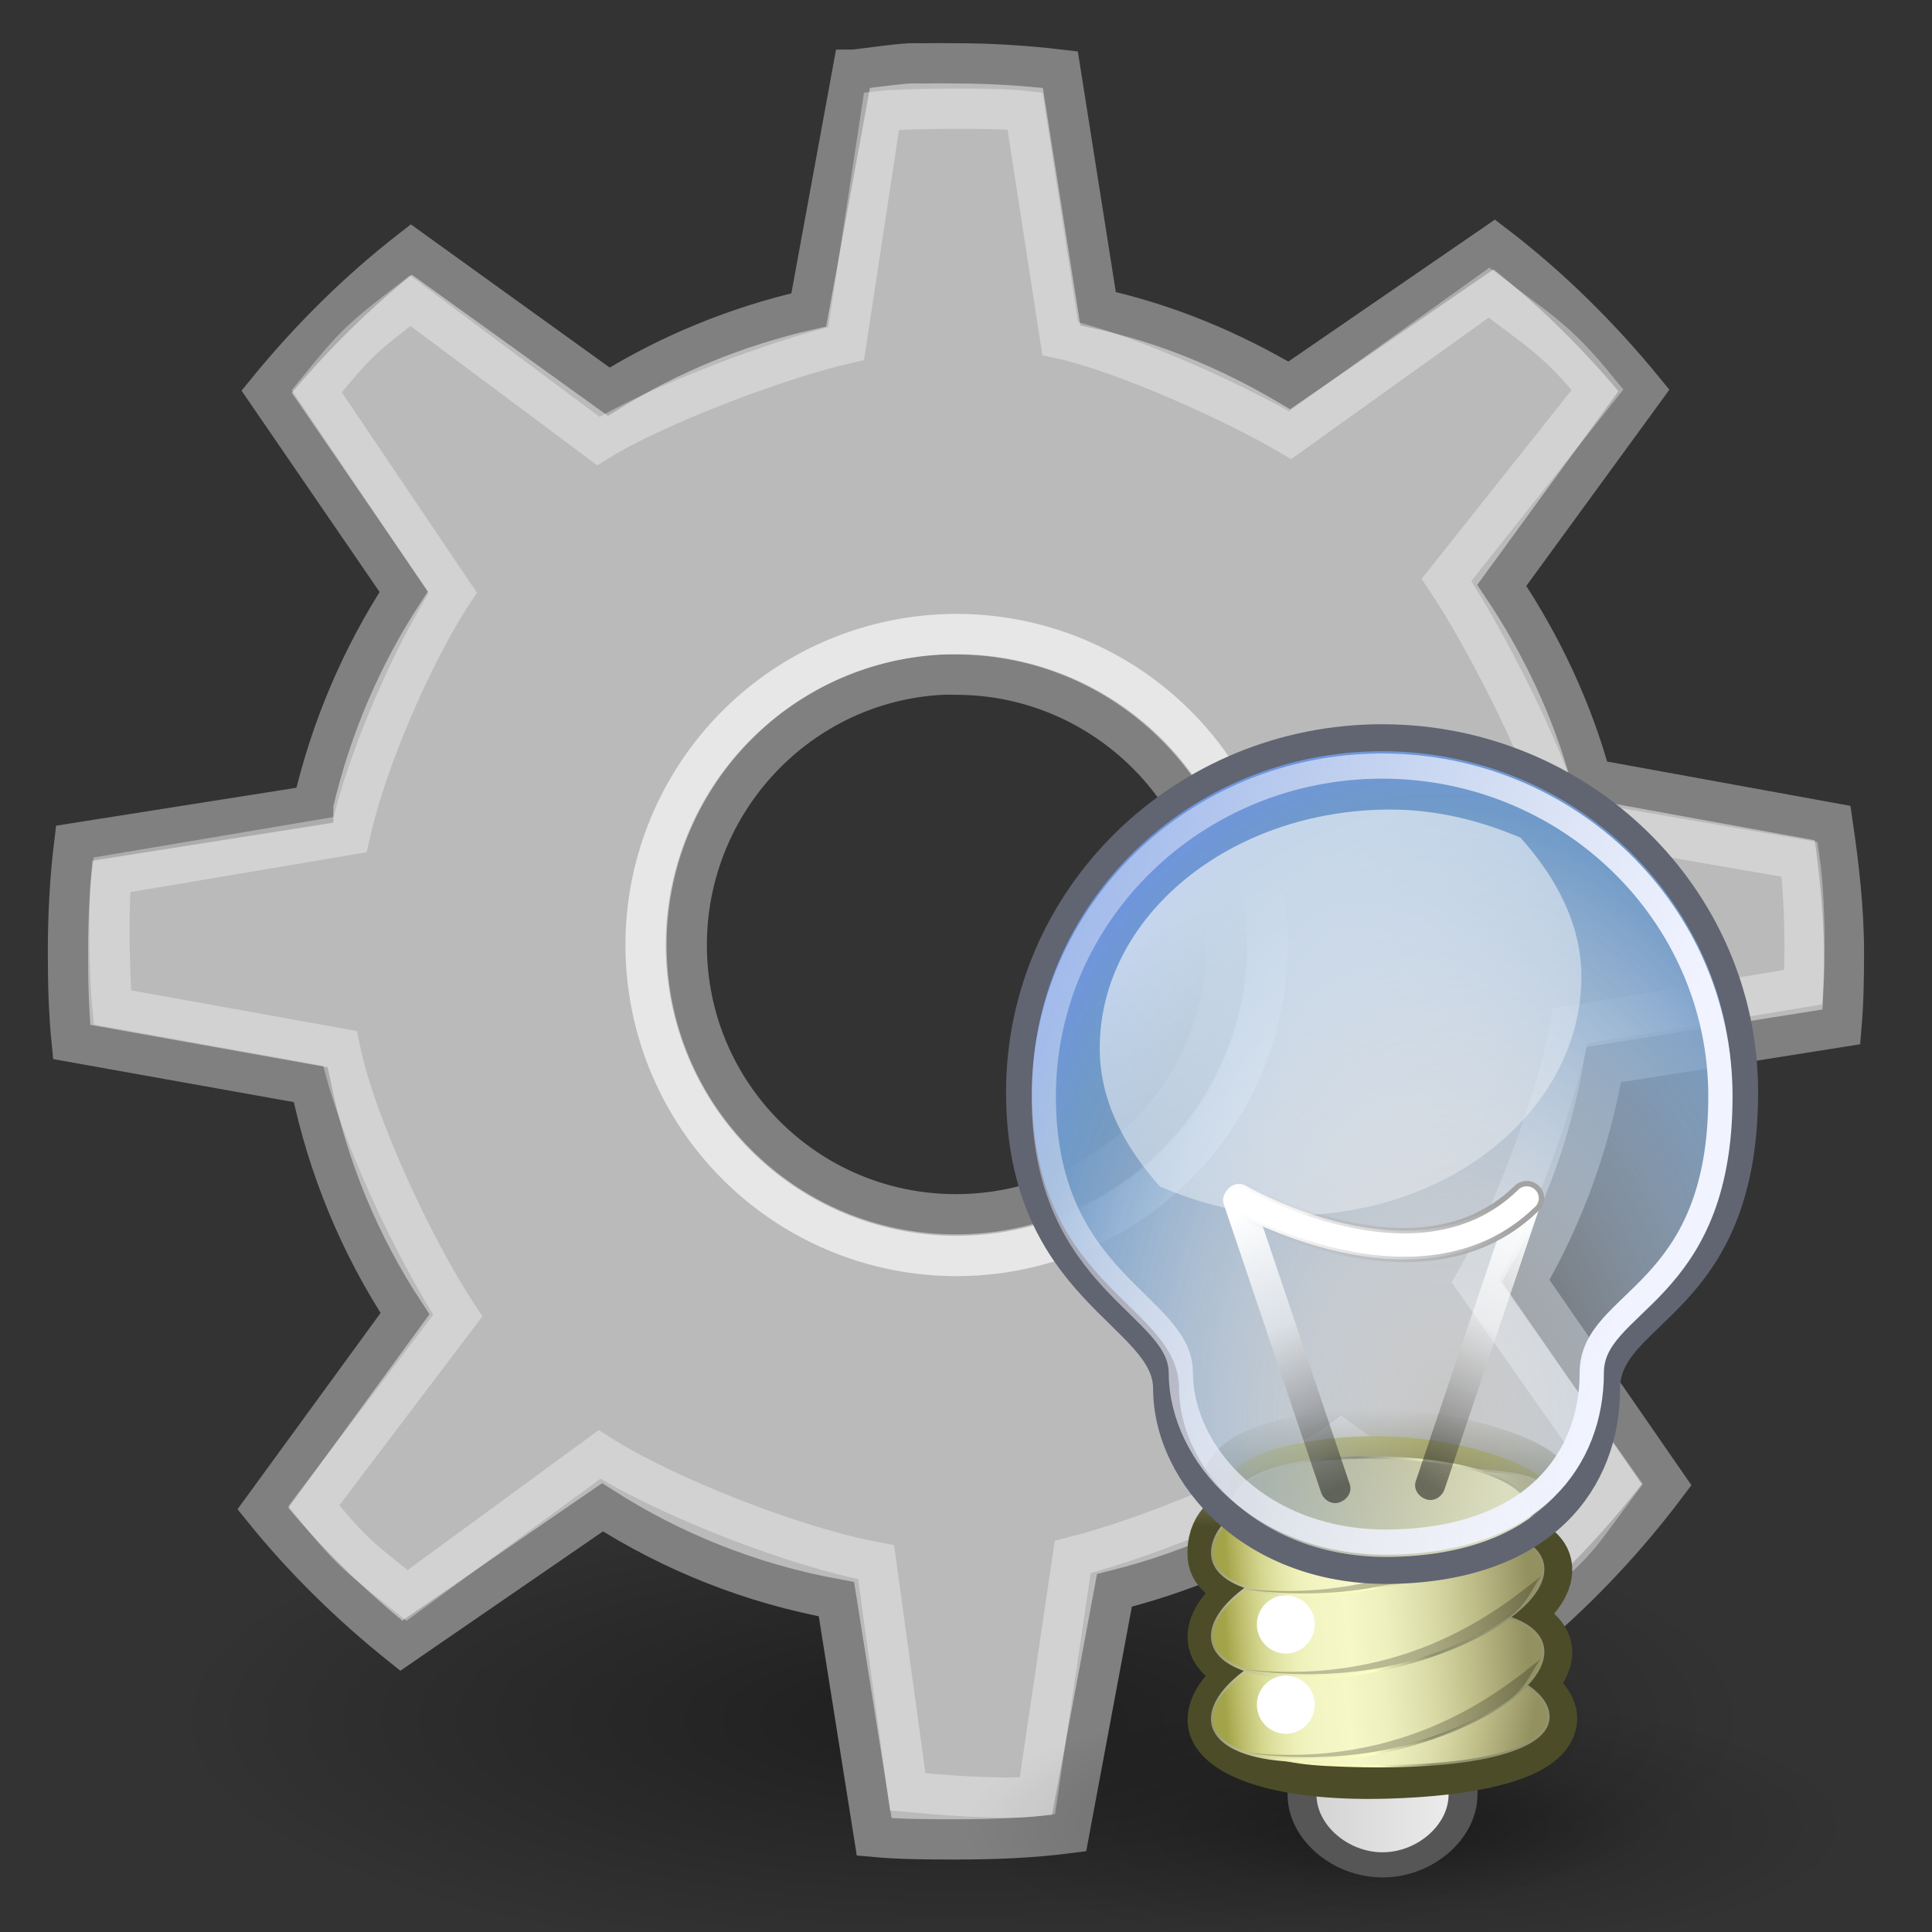 <?xml version="1.0" encoding="UTF-8" standalone="no"?>
<!-- Created with Inkscape (http://www.inkscape.org/) -->
<svg
   xmlns:dc="http://purl.org/dc/elements/1.1/"
   xmlns:cc="http://web.resource.org/cc/"
   xmlns:rdf="http://www.w3.org/1999/02/22-rdf-syntax-ns#"
   xmlns:svg="http://www.w3.org/2000/svg"
   xmlns="http://www.w3.org/2000/svg"
   xmlns:xlink="http://www.w3.org/1999/xlink"
   xmlns:sodipodi="http://sodipodi.sourceforge.net/DTD/sodipodi-0.dtd"
   xmlns:inkscape="http://www.inkscape.org/namespaces/inkscape"
   width="48px"
   height="48px"
   id="svg249"
   sodipodi:version="0.32"
   inkscape:version="0.45.1"
   sodipodi:docbase="C:\Documents and Settings\David\My Documents\Work\VSE\WorldBuilder\WorldBuilder\Interface\Images\Icons"
   sodipodi:docname="LightChunk.svg"
   inkscape:export-filename="/home/jimmac/gfx/novell/pdes/trunk/docs/BIGmime-text.png"
   inkscape:export-xdpi="240.00000"
   inkscape:export-ydpi="240.00000"
   inkscape:output_extension="org.inkscape.output.svg.inkscape">
  <rect width="100%" height="100%" fill="#333333" stroke="none"/>
  <defs
     id="defs3">
    <linearGradient
       id="linearGradient17845">
      <stop
         style="stop-color:#800000;stop-opacity:1"
         offset="0"
         id="stop17847" />
      <stop
         style="stop-color:#430000;stop-opacity:1"
         offset="1"
         id="stop17849" />
    </linearGradient>
    <radialGradient
       inkscape:collect="always"
       xlink:href="#linearGradient5060"
       id="radialGradient6719"
       gradientUnits="userSpaceOnUse"
       gradientTransform="matrix(-2.774,0,0,1.97,112.762,-872.885)"
       cx="605.714"
       cy="486.648"
       fx="605.714"
       fy="486.648"
       r="117.143" />
    <linearGradient
       inkscape:collect="always"
       id="linearGradient5060">
      <stop
         style="stop-color:black;stop-opacity:1;"
         offset="0"
         id="stop5062" />
      <stop
         style="stop-color:black;stop-opacity:0;"
         offset="1"
         id="stop5064" />
    </linearGradient>
    <radialGradient
       inkscape:collect="always"
       xlink:href="#linearGradient5060"
       id="radialGradient6717"
       gradientUnits="userSpaceOnUse"
       gradientTransform="matrix(2.774,0,0,1.97,-1891.633,-872.885)"
       cx="605.714"
       cy="486.648"
       fx="605.714"
       fy="486.648"
       r="117.143" />
    <linearGradient
       inkscape:collect="always"
       xlink:href="#linearGradient5048"
       id="linearGradient6715"
       gradientUnits="userSpaceOnUse"
       gradientTransform="matrix(2.774,0,0,1.97,-1892.179,-872.885)"
       x1="302.857"
       y1="366.648"
       x2="302.857"
       y2="609.505" />
    <linearGradient
       style="stroke-dasharray:none;stroke-miterlimit:4;stroke-width:1.217"
       y2="36.033"
       x2="31.081"
       y1="3.732"
       x1="12.487"
       gradientUnits="userSpaceOnUse"
       id="aigrd1">
      <stop
         id="stop16177"
         style="stop-color:#D2D2D2;stroke-dasharray:none;stroke-miterlimit:4;stroke-width:1.217"
         offset="0" />
      <stop
         id="stop16179"
         style="stop-color:#EDEDED;stroke-dasharray:none;stroke-miterlimit:4;stroke-width:1.217"
         offset="1" />
    </linearGradient>
    <linearGradient
       id="linearGradient7648"
       gradientUnits="userSpaceOnUse"
       x1="21.933"
       y1="24.627"
       x2="21.933"
       y2="7.109"
       style="stroke-dasharray:none;stroke-miterlimit:4;stroke-width:1.217">
      <stop
         offset="0"
         style="stop-color:#8595bc;stop-opacity:1;"
         id="stop7650" />
      <stop
         offset="1"
         style="stop-color:#041a3b;stop-opacity:1;"
         id="stop7652" />
    </linearGradient>
    <linearGradient
       id="linearGradient8171">
      <stop
         style="stop-color:#bbbdba;stop-opacity:1;"
         offset="0"
         id="stop8173" />
      <stop
         style="stop-color:#70746e;stop-opacity:1;"
         offset="1"
         id="stop8175" />
    </linearGradient>
    <linearGradient
       id="linearGradient2224">
      <stop
         style="stop-color:#7c7c7c;stop-opacity:1;"
         offset="0"
         id="stop2226" />
      <stop
         style="stop-color:#b8b8b8;stop-opacity:1;"
         offset="1"
         id="stop2228" />
    </linearGradient>
    <linearGradient
       inkscape:collect="always"
       id="linearGradient8155">
      <stop
         style="stop-color:#ffffff;stop-opacity:1;"
         offset="0"
         id="stop8157" />
      <stop
         style="stop-color:#ffffff;stop-opacity:0;"
         offset="1"
         id="stop8159" />
    </linearGradient>
    <linearGradient
       inkscape:collect="always"
       id="linearGradient7474">
      <stop
         style="stop-color:blue;stop-opacity:1;"
         offset="0"
         id="stop7476" />
      <stop
         style="stop-color:#d40000;stop-opacity:1"
         offset="1"
         id="stop7478" />
    </linearGradient>
    <linearGradient
       id="linearGradient5048">
      <stop
         style="stop-color:black;stop-opacity:0;"
         offset="0"
         id="stop5050" />
      <stop
         id="stop5056"
         offset="0.5"
         style="stop-color:black;stop-opacity:1;" />
      <stop
         style="stop-color:black;stop-opacity:0;"
         offset="1"
         id="stop5052" />
    </linearGradient>
    <linearGradient
       inkscape:collect="always"
       id="linearGradient4542">
      <stop
         style="stop-color:#000000;stop-opacity:1;"
         offset="0"
         id="stop4544" />
      <stop
         style="stop-color:#000000;stop-opacity:0;"
         offset="1"
         id="stop4546" />
    </linearGradient>
    <radialGradient
       inkscape:collect="always"
       xlink:href="#linearGradient4542"
       id="radialGradient4548"
       cx="24.307"
       cy="42.078"
       fx="24.307"
       fy="42.078"
       r="15.822"
       gradientTransform="matrix(1,0,0,0.285,-6.310056e-16,30.089)"
       gradientUnits="userSpaceOnUse" />
    <linearGradient
       id="linearGradient15662">
      <stop
         style="stop-color:#ffffff;stop-opacity:1;"
         offset="0"
         id="stop15664" />
      <stop
         style="stop-color:#f8f8f8;stop-opacity:1;"
         offset="1"
         id="stop15666" />
    </linearGradient>
    <radialGradient
       gradientUnits="userSpaceOnUse"
       fy="64.568"
       fx="20.892"
       r="5.257"
       cy="64.568"
       cx="20.892"
       id="aigrd3">
      <stop
         id="stop15573"
         style="stop-color:#F0F0F0"
         offset="0" />
      <stop
         id="stop15575"
         style="stop-color:#9a9a9a;stop-opacity:1;"
         offset="1" />
    </radialGradient>
    <radialGradient
       gradientUnits="userSpaceOnUse"
       fy="114.568"
       fx="20.892"
       r="5.256"
       cy="114.568"
       cx="20.892"
       id="aigrd2">
      <stop
         id="stop15566"
         style="stop-color:#F0F0F0"
         offset="0" />
      <stop
         id="stop15568"
         style="stop-color:#9a9a9a;stop-opacity:1;"
         offset="1" />
    </radialGradient>
    <linearGradient
       id="linearGradient269">
      <stop
         style="stop-color:#a3a3a3;stop-opacity:1;"
         offset="0"
         id="stop270" />
      <stop
         style="stop-color:#4c4c4c;stop-opacity:1;"
         offset="1"
         id="stop271" />
    </linearGradient>
    <linearGradient
       id="linearGradient259">
      <stop
         style="stop-color:#fafafa;stop-opacity:1;"
         offset="0"
         id="stop260" />
      <stop
         style="stop-color:#bbbbbb;stop-opacity:1;"
         offset="1"
         id="stop261" />
    </linearGradient>
    <linearGradient
       id="linearGradient12512">
      <stop
         style="stop-color:#ffffff;stop-opacity:1;"
         offset="0"
         id="stop12513" />
      <stop
         style="stop-color:#fff520;stop-opacity:0.891;"
         offset="0.5"
         id="stop12517" />
      <stop
         style="stop-color:#fff300;stop-opacity:0;"
         offset="1"
         id="stop12514" />
    </linearGradient>
    <linearGradient
       inkscape:collect="always"
       xlink:href="#linearGradient7474"
       id="linearGradient7480"
       x1="18.375"
       y1="35.25"
       x2="17.875"
       y2="6.375"
       gradientUnits="userSpaceOnUse" />
    <linearGradient
       inkscape:collect="always"
       xlink:href="#aigrd3"
       id="linearGradient9738"
       gradientUnits="userSpaceOnUse"
       gradientTransform="matrix(0.966,0,0,1.346,-2.127,-6.861)"
       x1="21.933"
       y1="24.627"
       x2="21.933"
       y2="7.109" />
    <linearGradient
       inkscape:collect="always"
       xlink:href="#linearGradient7648"
       id="linearGradient9741"
       gradientUnits="userSpaceOnUse"
       gradientTransform="matrix(0.966,0,0,-0.971,-2.127,44.535)"
       x1="21.933"
       y1="24.627"
       x2="21.933"
       y2="7.109" />
    <linearGradient
       inkscape:collect="always"
       xlink:href="#linearGradient7474"
       id="linearGradient9752"
       gradientUnits="userSpaceOnUse"
       x1="18.375"
       y1="35.25"
       x2="13.625"
       y2="22.375" />
    <linearGradient
       y2="7.109"
       x2="21.933"
       y1="24.627"
       x1="21.933"
       gradientTransform="matrix(0.966,0,0,-0.971,-2.127,44.535)"
       gradientUnits="userSpaceOnUse"
       id="linearGradient20441"
       xlink:href="#linearGradient7648"
       inkscape:collect="always" />
    <linearGradient
       y2="7.109"
       x2="21.933"
       y1="24.627"
       x1="21.933"
       gradientTransform="matrix(0.966,0,0,1.346,-2.127,-6.861)"
       gradientUnits="userSpaceOnUse"
       id="linearGradient20439"
       xlink:href="#aigrd3"
       inkscape:collect="always" />
    <linearGradient
       gradientUnits="userSpaceOnUse"
       y2="6.375"
       x2="17.875"
       y1="35.25"
       x1="18.375"
       id="linearGradient20437"
       xlink:href="#linearGradient7474"
       inkscape:collect="always" />
    <radialGradient
       r="14.375"
       fy="125"
       fx="55"
       cy="125"
       cx="55"
       gradientUnits="userSpaceOnUse"
       id="radialGradient20435"
       xlink:href="#linearGradient12512"
       inkscape:collect="always" />
    <linearGradient
       id="linearGradient20427">
      <stop
         id="stop20429"
         offset="0"
         style="stop-color:#ffffff;stop-opacity:1;" />
      <stop
         id="stop20431"
         offset="0.5"
         style="stop-color:#fff520;stop-opacity:0.891;" />
      <stop
         id="stop20433"
         offset="1"
         style="stop-color:#fff300;stop-opacity:0;" />
    </linearGradient>
    <linearGradient
       id="linearGradient20421">
      <stop
         id="stop20423"
         offset="0"
         style="stop-color:#fafafa;stop-opacity:1;" />
      <stop
         id="stop20425"
         offset="1"
         style="stop-color:#bbbbbb;stop-opacity:1;" />
    </linearGradient>
    <linearGradient
       id="linearGradient20415">
      <stop
         id="stop20417"
         offset="0"
         style="stop-color:#a3a3a3;stop-opacity:1;" />
      <stop
         id="stop20419"
         offset="1"
         style="stop-color:#4c4c4c;stop-opacity:1;" />
    </linearGradient>
    <radialGradient
       id="radialGradient20409"
       cx="20.892"
       cy="114.568"
       r="5.256"
       fx="20.892"
       fy="114.568"
       gradientUnits="userSpaceOnUse">
      <stop
         offset="0"
         style="stop-color:#F0F0F0"
         id="stop20411" />
      <stop
         offset="1"
         style="stop-color:#9a9a9a;stop-opacity:1;"
         id="stop20413" />
    </radialGradient>
    <radialGradient
       id="radialGradient20403"
       cx="20.892"
       cy="64.568"
       r="5.257"
       fx="20.892"
       fy="64.568"
       gradientUnits="userSpaceOnUse">
      <stop
         offset="0"
         style="stop-color:#F0F0F0"
         id="stop20405" />
      <stop
         offset="1"
         style="stop-color:#9a9a9a;stop-opacity:1;"
         id="stop20407" />
    </radialGradient>
    <linearGradient
       id="linearGradient20397">
      <stop
         id="stop20399"
         offset="0"
         style="stop-color:#ffffff;stop-opacity:1;" />
      <stop
         id="stop20401"
         offset="1"
         style="stop-color:#f8f8f8;stop-opacity:1;" />
    </linearGradient>
    <radialGradient
       gradientUnits="userSpaceOnUse"
       gradientTransform="matrix(1,0,0,0.285,-6.310056e-16,30.089)"
       r="15.822"
       fy="42.078"
       fx="24.307"
       cy="42.078"
       cx="24.307"
       id="radialGradient20395"
       xlink:href="#linearGradient4542"
       inkscape:collect="always" />
    <linearGradient
       id="linearGradient20381">
      <stop
         id="stop20383"
         offset="0"
         style="stop-color:black;stop-opacity:0;" />
      <stop
         style="stop-color:black;stop-opacity:1;"
         offset="0.5"
         id="stop20385" />
      <stop
         id="stop20387"
         offset="1"
         style="stop-color:black;stop-opacity:0;" />
    </linearGradient>
    <radialGradient
       gradientUnits="userSpaceOnUse"
       gradientTransform="matrix(1.711,0,0,1.125,-75.758,-40.415)"
       r="19.969"
       fy="10.405"
       fx="12.7"
       cy="10.405"
       cx="12.7"
       id="radialGradient20373"
       xlink:href="#linearGradient8155"
       inkscape:collect="always" />
    <linearGradient
       id="linearGradient20361">
      <stop
         id="stop20363"
         offset="0"
         style="stop-color:#7c7c7c;stop-opacity:1;" />
      <stop
         id="stop20365"
         offset="1"
         style="stop-color:#b8b8b8;stop-opacity:1;" />
    </linearGradient>
    <linearGradient
       id="linearGradient20355">
      <stop
         id="stop20357"
         offset="0"
         style="stop-color:#bbbdba;stop-opacity:1;" />
      <stop
         id="stop20359"
         offset="1"
         style="stop-color:#70746e;stop-opacity:1;" />
    </linearGradient>
    <linearGradient
       style="stroke-dasharray:none;stroke-miterlimit:4;stroke-width:1.217"
       y2="7.109"
       x2="21.933"
       y1="24.627"
       x1="21.933"
       gradientUnits="userSpaceOnUse"
       id="linearGradient20349">
      <stop
         id="stop20351"
         style="stop-color:#8595bc;stop-opacity:1;"
         offset="0" />
      <stop
         id="stop20353"
         style="stop-color:#041a3b;stop-opacity:1;"
         offset="1" />
    </linearGradient>
    <linearGradient
       id="linearGradient20343"
       gradientUnits="userSpaceOnUse"
       x1="12.487"
       y1="3.732"
       x2="31.081"
       y2="36.033"
       style="stroke-dasharray:none;stroke-miterlimit:4;stroke-width:1.217">
      <stop
         offset="0"
         style="stop-color:#D2D2D2;stroke-dasharray:none;stroke-miterlimit:4;stroke-width:1.217"
         id="stop20345" />
      <stop
         offset="1"
         style="stop-color:#EDEDED;stroke-dasharray:none;stroke-miterlimit:4;stroke-width:1.217"
         id="stop20347" />
    </linearGradient>
    <linearGradient
       id="linearGradient3301">
      <stop
         style="stop-color:#ffffff;stop-opacity:1;"
         offset="0"
         id="stop3303" />
      <stop
         style="stop-color:#cbcbcb;stop-opacity:1;"
         offset="1"
         id="stop3305" />
    </linearGradient>
    <linearGradient
       id="linearGradient2230">
      <stop
         id="stop2232"
         offset="0"
         style="stop-color:#eeeeee;stop-opacity:1;" />
      <stop
         id="stop2234"
         offset="1"
         style="stop-color:#a2a2a2;stop-opacity:1;" />
    </linearGradient>
    <linearGradient
       id="linearGradient2268">
      <stop
         style="stop-color:#555753;stop-opacity:1;"
         offset="0"
         id="stop2270" />
      <stop
         style="stop-opacity:1;stop-color:#141514"
         offset="1"
         id="stop2272" />
    </linearGradient>
    <linearGradient
       id="linearGradient2591">
      <stop
         id="stop2593"
         offset="0"
         style="stop-color:#7a7a7a;stop-opacity:1;" />
      <stop
         id="stop2595"
         offset="1"
         style="stop-color:#000000;stop-opacity:1;" />
    </linearGradient>
    <linearGradient
       id="linearGradient2631">
      <stop
         style="stop-color:#010101;stop-opacity:1;"
         offset="0"
         id="stop2633" />
      <stop
         style="stop-color:#959595;stop-opacity:1;"
         offset="1"
         id="stop2635" />
    </linearGradient>
    <linearGradient
       id="linearGradient2290">
      <stop
         style="stop-color:#555753;stop-opacity:1;"
         offset="0"
         id="stop2292" />
      <stop
         style="stop-color:#313330;stop-opacity:1;"
         offset="1"
         id="stop2294" />
    </linearGradient>
    <linearGradient
       id="linearGradient2673">
      <stop
         style="stop-color:#8b8b8b;stop-opacity:1;"
         offset="0"
         id="stop2675" />
      <stop
         id="stop2681"
         offset="0.5"
         style="stop-color:#d3d9da;stop-opacity:1;" />
      <stop
         style="stop-color:#828282;stop-opacity:1;"
         offset="1"
         id="stop2677" />
    </linearGradient>
    <linearGradient
       id="linearGradient2615">
      <stop
         style="stop-color:#363d40;stop-opacity:1;"
         offset="0"
         id="stop2617" />
      <stop
         id="stop2623"
         offset="0.5"
         style="stop-color:#818f95;stop-opacity:1;" />
      <stop
         style="stop-color:#31383b;stop-opacity:1;"
         offset="1"
         id="stop2619" />
    </linearGradient>
    <linearGradient
       id="linearGradient2304">
      <stop
         style="stop-color:#353633;stop-opacity:1;"
         offset="0"
         id="stop2306" />
      <stop
         style="stop-color:#676964;stop-opacity:1;"
         offset="1"
         id="stop2308" />
    </linearGradient>
    <linearGradient
       y2="609.505"
       x2="302.857"
       y1="366.648"
       x1="302.857"
       gradientTransform="matrix(2.774,0,0,1.97,-1892.179,-872.885)"
       gradientUnits="userSpaceOnUse"
       id="linearGradient20289"
       xlink:href="#linearGradient5048"
       inkscape:collect="always" />
    <radialGradient
       r="117.143"
       fy="486.648"
       fx="605.714"
       cy="486.648"
       cx="605.714"
       gradientTransform="matrix(2.774,0,0,1.97,-1891.633,-872.885)"
       gradientUnits="userSpaceOnUse"
       id="radialGradient20287"
       xlink:href="#linearGradient5060"
       inkscape:collect="always" />
    <radialGradient
       r="117.143"
       fy="486.648"
       fx="605.714"
       cy="486.648"
       cx="605.714"
       gradientTransform="matrix(-2.774,0,0,1.97,112.762,-872.885)"
       gradientUnits="userSpaceOnUse"
       id="radialGradient20279"
       xlink:href="#linearGradient5060"
       inkscape:collect="always" />
    <radialGradient
       inkscape:collect="always"
       xlink:href="#linearGradient8155"
       id="radialGradient20623"
       gradientUnits="userSpaceOnUse"
       gradientTransform="matrix(1.711,0,0,1.125,-148.957,-26.036)"
       cx="12.7"
       cy="10.405"
       fx="12.7"
       fy="10.405"
       r="19.969" />
    <linearGradient
       gradientTransform="matrix(1.242,0,0,1.242,-5.028,-7.209)"
       y2="39.685"
       x2="34.534"
       y1="12.285"
       x1="14.463"
       gradientUnits="userSpaceOnUse"
       id="linearGradient3281"
       xlink:href="#linearGradient3264"
       inkscape:collect="always" />
    <radialGradient
       gradientUnits="userSpaceOnUse"
       gradientTransform="matrix(1,0,0,0.315,0,26.813)"
       r="19.622"
       fy="39.161"
       fx="25.456"
       cy="39.161"
       cx="25.456"
       id="radialGradient3262"
       xlink:href="#linearGradient3256"
       inkscape:collect="always" />
    <linearGradient
       id="linearGradient3256"
       inkscape:collect="always">
      <stop
         id="stop3258"
         offset="0"
         style="stop-color:#000000;stop-opacity:1;" />
      <stop
         id="stop3260"
         offset="1"
         style="stop-color:#000000;stop-opacity:0;" />
    </linearGradient>
    <linearGradient
       id="linearGradient3264">
      <stop
         id="stop3266"
         offset="0"
         style="stop-color:#c9c9c9;stop-opacity:1;" />
      <stop
         style="stop-color:#f8f8f8;stop-opacity:1;"
         offset="0.25"
         id="stop3276" />
      <stop
         style="stop-color:#e2e2e2;stop-opacity:1;"
         offset="0.5"
         id="stop3272" />
      <stop
         id="stop3274"
         offset="0.75"
         style="stop-color:#b0b0b0;stop-opacity:1;" />
      <stop
         id="stop3268"
         offset="1"
         style="stop-color:#c9c9c9;stop-opacity:1;" />
    </linearGradient>
    <linearGradient
       y2="36.726"
       x2="32.097"
       y1="10.061"
       x1="16.999"
       gradientTransform="matrix(1.14,0,0,0.926,0.272,-3.247)"
       gradientUnits="userSpaceOnUse"
       id="linearGradient4134"
       xlink:href="#linearGradient6339"
       inkscape:collect="always" />
    <linearGradient
       y2="32.251"
       x2="9.365"
       y1="31.504"
       x1="14.637"
       gradientTransform="matrix(1.985,0,0,0.504,1.787,4.554)"
       gradientUnits="userSpaceOnUse"
       id="linearGradient4132"
       xlink:href="#linearGradient20428"
       inkscape:collect="always" />
    <linearGradient
       y2="18.163"
       x2="32.166"
       y1="10.314"
       x1="30.62"
       gradientTransform="matrix(0.629,0,0,1.589,1.412,3.929)"
       gradientUnits="userSpaceOnUse"
       id="linearGradient4130"
       xlink:href="#linearGradient20393"
       inkscape:collect="always" />
    <linearGradient
       y2="18.163"
       x2="32.166"
       y1="10.314"
       x1="30.62"
       gradientTransform="matrix(-0.629,0,0,1.589,50.688,3.804)"
       gradientUnits="userSpaceOnUse"
       id="linearGradient4128"
       xlink:href="#linearGradient20393"
       inkscape:collect="always" />
    <linearGradient
       y2="3.856"
       x2="-5.252"
       y1="16.652"
       x1="37.94"
       gradientTransform="matrix(0.894,0,0,0.985,1.516,2.4498e-2)"
       gradientUnits="userSpaceOnUse"
       id="linearGradient4126"
       xlink:href="#linearGradient3175"
       inkscape:collect="always" />
    <radialGradient
       r="33.934"
       fy="29.869"
       fx="68.138"
       cy="29.869"
       cx="68.138"
       gradientTransform="matrix(0.551,0,0,0.766,-10.487,3.514)"
       gradientUnits="userSpaceOnUse"
       id="radialGradient4124"
       xlink:href="#aigrd7"
       inkscape:collect="always" />
    <linearGradient
       y2="-29.598"
       x2="-37.641"
       y1="-29.799"
       x1="-29.007"
       gradientTransform="matrix(-0.906,-4.386156e-2,0.19,-0.963,0.614,2.4498e-2)"
       gradientUnits="userSpaceOnUse"
       id="linearGradient4122"
       xlink:href="#linearGradient3265"
       inkscape:collect="always" />
    <linearGradient
       y2="54.863"
       x2="11.906"
       y1="55.363"
       x1="17.88"
       gradientTransform="matrix(1.603,0,0,0.549,0.614,2.4498e-2)"
       gradientUnits="userSpaceOnUse"
       id="linearGradient4120"
       xlink:href="#linearGradient3311"
       inkscape:collect="always" />
    <linearGradient
       y2="39.143"
       x2="-23.851"
       y1="39.034"
       x1="-10.481"
       gradientTransform="matrix(0.619,-0.132,6.262726e-2,0.741,31.12,8.3)"
       gradientUnits="userSpaceOnUse"
       id="linearGradient4118"
       xlink:href="#linearGradient2399"
       inkscape:collect="always" />
    <linearGradient
       y2="38.676"
       x2="-4.391"
       y1="38.676"
       x1="-22.874"
       gradientTransform="matrix(0.619,-0.132,6.262726e-2,0.741,31.12,8.3)"
       gradientUnits="userSpaceOnUse"
       id="linearGradient4116"
       xlink:href="#linearGradient19894"
       inkscape:collect="always" />
    <linearGradient
       y2="39.143"
       x2="-23.851"
       y1="39.034"
       x1="-10.481"
       gradientTransform="scale(1.026,0.974)"
       gradientUnits="userSpaceOnUse"
       id="linearGradient4114"
       xlink:href="#linearGradient2399"
       inkscape:collect="always" />
    <linearGradient
       y2="38.676"
       x2="-4.391"
       y1="38.676"
       x1="-22.874"
       gradientTransform="scale(1.026,0.974)"
       gradientUnits="userSpaceOnUse"
       id="linearGradient4112"
       xlink:href="#linearGradient19894"
       inkscape:collect="always" />
    <linearGradient
       y2="39.143"
       x2="-23.851"
       y1="39.034"
       x1="-10.481"
       gradientTransform="scale(1.026,0.974)"
       gradientUnits="userSpaceOnUse"
       id="linearGradient4110"
       xlink:href="#linearGradient2399"
       inkscape:collect="always" />
    <linearGradient
       y2="38.676"
       x2="-4.391"
       y1="38.676"
       x1="-22.874"
       gradientTransform="scale(1.026,0.974)"
       gradientUnits="userSpaceOnUse"
       id="linearGradient4108"
       xlink:href="#linearGradient19894"
       inkscape:collect="always" />
    <linearGradient
       y2="39.143"
       x2="-23.851"
       y1="39.034"
       x1="-10.481"
       gradientTransform="matrix(0.567,2.988977e-2,-0.119,0.657,36.185,20.083)"
       gradientUnits="userSpaceOnUse"
       id="linearGradient4106"
       xlink:href="#linearGradient2399"
       inkscape:collect="always" />
    <linearGradient
       y2="38.676"
       x2="-4.391"
       y1="38.676"
       x1="-22.874"
       gradientTransform="matrix(0.567,2.988977e-2,-0.119,0.657,36.185,20.083)"
       gradientUnits="userSpaceOnUse"
       id="linearGradient4104"
       xlink:href="#linearGradient19894"
       inkscape:collect="always" />
    <linearGradient
       y2="26.74"
       x2="24.613"
       y1="31.146"
       x1="24.613"
       gradientTransform="scale(1.003,0.997)"
       gradientUnits="userSpaceOnUse"
       id="linearGradient4102"
       xlink:href="#linearGradient3300"
       inkscape:collect="always" />
    <linearGradient
       y2="43.165"
       x2="26.479"
       y1="43.165"
       x1="23.124"
       gradientTransform="matrix(1.639,0,0,1.639,-15.97,-29.794)"
       gradientUnits="userSpaceOnUse"
       id="linearGradient4100"
       xlink:href="#aigrd1"
       inkscape:collect="always" />
    <linearGradient
       y2="39.143"
       x2="-23.851"
       y1="39.034"
       x1="-10.481"
       gradientTransform="matrix(0.619,-0.132,6.262726e-2,0.741,31.12,8.3)"
       gradientUnits="userSpaceOnUse"
       id="linearGradient3201"
       xlink:href="#linearGradient2399"
       inkscape:collect="always" />
    <linearGradient
       y2="38.676"
       x2="-4.391"
       y1="38.676"
       x1="-22.874"
       gradientTransform="matrix(0.619,-0.132,6.262726e-2,0.741,31.12,8.3)"
       gradientUnits="userSpaceOnUse"
       id="linearGradient3199"
       xlink:href="#linearGradient19894"
       inkscape:collect="always" />
    <linearGradient
       y2="39.143"
       x2="-23.851"
       y1="39.034"
       x1="-10.481"
       gradientTransform="scale(1.026,0.974)"
       gradientUnits="userSpaceOnUse"
       id="linearGradient3197"
       xlink:href="#linearGradient2399"
       inkscape:collect="always" />
    <linearGradient
       y2="38.676"
       x2="-4.391"
       y1="38.676"
       x1="-22.874"
       gradientTransform="scale(1.026,0.974)"
       gradientUnits="userSpaceOnUse"
       id="linearGradient3195"
       xlink:href="#linearGradient19894"
       inkscape:collect="always" />
    <linearGradient
       y2="39.143"
       x2="-23.851"
       y1="39.034"
       x1="-10.481"
       gradientTransform="scale(1.026,0.974)"
       gradientUnits="userSpaceOnUse"
       id="linearGradient3193"
       xlink:href="#linearGradient2399"
       inkscape:collect="always" />
    <linearGradient
       y2="38.676"
       x2="-4.391"
       y1="38.676"
       x1="-22.874"
       gradientTransform="scale(1.026,0.974)"
       gradientUnits="userSpaceOnUse"
       id="linearGradient3191"
       xlink:href="#linearGradient19894"
       inkscape:collect="always" />
    <linearGradient
       y2="39.143"
       x2="-23.851"
       y1="39.034"
       x1="-10.481"
       gradientTransform="matrix(0.567,2.988977e-2,-0.119,0.657,36.185,20.083)"
       gradientUnits="userSpaceOnUse"
       id="linearGradient3189"
       xlink:href="#linearGradient2399"
       inkscape:collect="always" />
    <linearGradient
       y2="38.676"
       x2="-4.391"
       y1="38.676"
       x1="-22.874"
       gradientTransform="matrix(0.567,2.988977e-2,-0.119,0.657,36.185,20.083)"
       gradientUnits="userSpaceOnUse"
       id="linearGradient3187"
       xlink:href="#linearGradient19894"
       inkscape:collect="always" />
    <linearGradient
       y2="26.74"
       x2="24.613"
       y1="31.146"
       x1="24.613"
       gradientTransform="scale(1.003,0.997)"
       gradientUnits="userSpaceOnUse"
       id="linearGradient3185"
       xlink:href="#linearGradient3300"
       inkscape:collect="always" />
    <linearGradient
       y2="36.726"
       x2="32.097"
       y1="10.061"
       x1="16.999"
       gradientTransform="matrix(1.14,0,0,0.926,0.272,-3.247)"
       gradientUnits="userSpaceOnUse"
       id="linearGradient3171"
       xlink:href="#linearGradient6339"
       inkscape:collect="always" />
    <linearGradient
       y2="32.251"
       x2="9.365"
       y1="31.504"
       x1="14.637"
       gradientTransform="matrix(1.985,0,0,0.504,1.787,4.554)"
       gradientUnits="userSpaceOnUse"
       id="linearGradient3169"
       xlink:href="#linearGradient20428"
       inkscape:collect="always" />
    <linearGradient
       y2="18.163"
       x2="32.166"
       y1="10.314"
       x1="30.62"
       gradientTransform="matrix(0.629,0,0,1.589,1.412,3.929)"
       gradientUnits="userSpaceOnUse"
       id="linearGradient3167"
       xlink:href="#linearGradient20393"
       inkscape:collect="always" />
    <linearGradient
       y2="18.163"
       x2="32.166"
       y1="10.314"
       x1="30.62"
       gradientTransform="matrix(-0.629,0,0,1.589,50.688,3.804)"
       gradientUnits="userSpaceOnUse"
       id="linearGradient3165"
       xlink:href="#linearGradient20393"
       inkscape:collect="always" />
    <linearGradient
       y2="3.856"
       x2="-5.252"
       y1="16.652"
       x1="37.94"
       gradientTransform="matrix(0.894,0,0,0.985,1.516,2.4498e-2)"
       gradientUnits="userSpaceOnUse"
       id="linearGradient3163"
       xlink:href="#linearGradient3175"
       inkscape:collect="always" />
    <radialGradient
       r="33.934"
       fy="29.869"
       fx="68.138"
       cy="29.869"
       cx="68.138"
       gradientTransform="matrix(0.551,1.265592e-16,-1.35572e-16,0.766,-10.487,3.514)"
       gradientUnits="userSpaceOnUse"
       id="radialGradient3161"
       xlink:href="#aigrd7"
       inkscape:collect="always" />
    <linearGradient
       y2="-29.598"
       x2="-37.641"
       y1="-29.799"
       x1="-29.007"
       gradientTransform="matrix(-0.906,-4.386156e-2,0.19,-0.963,0.614,2.4498e-2)"
       gradientUnits="userSpaceOnUse"
       id="linearGradient3159"
       xlink:href="#linearGradient3265"
       inkscape:collect="always" />
    <linearGradient
       y2="54.863"
       x2="11.906"
       y1="55.363"
       x1="17.88"
       gradientTransform="matrix(1.603,0,0,0.549,0.614,2.4498e-2)"
       gradientUnits="userSpaceOnUse"
       id="linearGradient3157"
       xlink:href="#linearGradient3311"
       inkscape:collect="always" />
    <linearGradient
       y2="3.856"
       x2="-5.252"
       y1="16.652"
       x1="37.94"
       gradientTransform="matrix(0.894,0,0,0.985,1.516,2.4498e-2)"
       gradientUnits="userSpaceOnUse"
       id="linearGradient3135"
       xlink:href="#linearGradient3175"
       inkscape:collect="always" />
    <linearGradient
       y2="36.726"
       x2="32.097"
       y1="10.061"
       x1="16.999"
       gradientTransform="matrix(1.14,0,0,0.926,0.272,-3.247)"
       gradientUnits="userSpaceOnUse"
       id="linearGradient3133"
       xlink:href="#linearGradient6339"
       inkscape:collect="always" />
    <radialGradient
       r="33.934"
       fy="29.869"
       fx="68.138"
       cy="29.869"
       cx="68.138"
       gradientTransform="matrix(0.551,1.265592e-16,-1.35572e-16,0.766,-10.487,3.514)"
       gradientUnits="userSpaceOnUse"
       id="radialGradient3131"
       xlink:href="#aigrd7"
       inkscape:collect="always" />
    <linearGradient
       y2="-29.598"
       x2="-37.641"
       y1="-29.799"
       x1="-29.007"
       gradientTransform="matrix(-0.906,-4.386156e-2,0.19,-0.963,0.614,2.4498e-2)"
       gradientUnits="userSpaceOnUse"
       id="linearGradient3129"
       xlink:href="#linearGradient3265"
       inkscape:collect="always" />
    <linearGradient
       y2="54.863"
       x2="11.906"
       y1="55.363"
       x1="17.88"
       gradientTransform="matrix(1.603,0,0,0.549,0.614,2.4498e-2)"
       gradientUnits="userSpaceOnUse"
       id="linearGradient3127"
       xlink:href="#linearGradient3311"
       inkscape:collect="always" />
    <linearGradient
       gradientUnits="userSpaceOnUse"
       y2="26.74"
       x2="24.613"
       y1="31.146"
       x1="24.613"
       gradientTransform="scale(1.003,0.997)"
       id="linearGradient3306"
       xlink:href="#linearGradient3300"
       inkscape:collect="always" />
    <linearGradient
       y2="39.143"
       x2="-23.851"
       y1="39.034"
       x1="-10.481"
       gradientTransform="matrix(0.567,2.988977e-2,-0.119,0.657,36.185,20.083)"
       gradientUnits="userSpaceOnUse"
       id="linearGradient2531"
       xlink:href="#linearGradient2399"
       inkscape:collect="always" />
    <linearGradient
       y2="38.676"
       x2="-4.391"
       y1="38.676"
       x1="-22.874"
       gradientTransform="matrix(0.567,2.988977e-2,-0.119,0.657,36.185,20.083)"
       gradientUnits="userSpaceOnUse"
       id="linearGradient2529"
       xlink:href="#linearGradient19894"
       inkscape:collect="always" />
    <linearGradient
       y2="39.143"
       x2="-23.851"
       y1="39.034"
       x1="-10.481"
       gradientTransform="matrix(0.619,-0.132,6.262726e-2,0.741,31.12,8.3)"
       gradientUnits="userSpaceOnUse"
       id="linearGradient2524"
       xlink:href="#linearGradient2399"
       inkscape:collect="always" />
    <linearGradient
       y2="38.676"
       x2="-4.391"
       y1="38.676"
       x1="-22.874"
       gradientTransform="matrix(0.619,-0.132,6.262726e-2,0.741,31.12,8.3)"
       gradientUnits="userSpaceOnUse"
       id="linearGradient2522"
       xlink:href="#linearGradient19894"
       inkscape:collect="always" />
    <linearGradient
       y2="-29.598"
       x2="-37.641"
       y1="-29.799"
       x1="-29.007"
       gradientTransform="matrix(-0.906,-4.386156e-2,0.19,-0.963,0.614,2.449800e-2)"
       gradientUnits="userSpaceOnUse"
       id="linearGradient2518"
       xlink:href="#linearGradient3265"
       inkscape:collect="always" />
    <linearGradient
       y2="54.863"
       x2="11.906"
       y1="55.363"
       x1="17.88"
       gradientTransform="matrix(1.603,0,0,0.549,0.614,2.449800e-2)"
       gradientUnits="userSpaceOnUse"
       id="linearGradient2516"
       xlink:href="#linearGradient3311"
       inkscape:collect="always" />
    <linearGradient
       y2="39.143"
       x2="-23.851"
       y1="39.034"
       x1="-10.481"
       gradientTransform="scale(1.026,0.974)"
       gradientUnits="userSpaceOnUse"
       id="linearGradient1731"
       xlink:href="#linearGradient2399"
       inkscape:collect="always" />
    <linearGradient
       y2="38.676"
       x2="-4.391"
       y1="38.676"
       x1="-22.874"
       gradientTransform="scale(1.026,0.974)"
       gradientUnits="userSpaceOnUse"
       id="linearGradient1729"
       xlink:href="#linearGradient19894"
       inkscape:collect="always" />
    <linearGradient
       y2="39.143"
       x2="-23.851"
       y1="39.034"
       x1="-10.481"
       gradientTransform="scale(1.026,0.974)"
       gradientUnits="userSpaceOnUse"
       id="linearGradient1727"
       xlink:href="#linearGradient2399"
       inkscape:collect="always" />
    <linearGradient
       y2="38.676"
       x2="-4.391"
       y1="38.676"
       x1="-22.874"
       gradientTransform="scale(1.026,0.974)"
       gradientUnits="userSpaceOnUse"
       id="linearGradient1725"
       xlink:href="#linearGradient19894"
       inkscape:collect="always" />
    <linearGradient
       y2="32.251"
       x2="9.365"
       y1="31.504"
       x1="14.637"
       gradientTransform="matrix(1.985,0,0,0.504,1.787,4.554)"
       gradientUnits="userSpaceOnUse"
       id="linearGradient1704"
       xlink:href="#linearGradient20428"
       inkscape:collect="always" />
    <linearGradient
       y2="18.163"
       x2="32.166"
       y1="10.314"
       x1="30.62"
       gradientTransform="matrix(0.629,0,0,1.589,1.412,3.929)"
       gradientUnits="userSpaceOnUse"
       id="linearGradient1702"
       xlink:href="#linearGradient20393"
       inkscape:collect="always" />
    <linearGradient
       y2="18.163"
       x2="32.166"
       y1="10.314"
       x1="30.62"
       gradientTransform="matrix(-0.629,0,0,1.589,50.688,3.804)"
       gradientUnits="userSpaceOnUse"
       id="linearGradient1700"
       xlink:href="#linearGradient20393"
       inkscape:collect="always" />
    <linearGradient
       inkscape:collect="always"
       xlink:href="#linearGradient3175"
       id="linearGradient3181"
       gradientTransform="matrix(0.894,0,0,0.985,1.516,2.449800e-2)"
       x1="37.94"
       y1="16.652"
       x2="-5.252"
       y2="3.856"
       gradientUnits="userSpaceOnUse" />
    <radialGradient
       inkscape:collect="always"
       xlink:href="#aigrd7"
       id="radialGradient7720"
       gradientUnits="userSpaceOnUse"
       gradientTransform="matrix(0.551,1.265592e-16,-1.355720e-16,0.766,-10.487,3.514)"
       cx="68.138"
       cy="29.869"
       fx="68.138"
       fy="29.869"
       r="33.934" />
    <linearGradient
       inkscape:collect="always"
       xlink:href="#linearGradient6339"
       id="linearGradient7708"
       gradientUnits="userSpaceOnUse"
       gradientTransform="matrix(1.14,0,0,0.926,0.272,-3.247)"
       x1="16.999"
       y1="10.061"
       x2="32.097"
       y2="36.726" />
    <radialGradient
       inkscape:collect="always"
       xlink:href="#linearGradient20210"
       id="radialGradient20216"
       gradientTransform="scale(1.764,0.567)"
       cx="14.772"
       cy="74.21"
       fx="14.772"
       fy="74.21"
       r="7.829"
       gradientUnits="userSpaceOnUse" />
    <linearGradient
       inkscape:collect="always"
       xlink:href="#aigrd1"
       id="linearGradient20109"
       gradientUnits="userSpaceOnUse"
       x1="23.124"
       y1="43.165"
       x2="26.479"
       y2="43.165"
       gradientTransform="matrix(1.639,0,0,1.639,-15.97,-29.794)" />
    <linearGradient
       y2="37.227"
       x2="30.17"
       y1="37.227"
       x1="18.995"
       gradientUnits="userSpaceOnUse"
       id="linearGradient19894">
      <stop
         id="stop19896"
         style="stop-color:#A3A349"
         offset="5.618000e-003" />
      <stop
         id="stop19898"
         style="stop-color:#ACAC54"
         offset="2.078677e-002" />
      <stop
         id="stop19900"
         style="stop-color:#C1C172"
         offset="6.600059e-002" />
      <stop
         id="stop19902"
         style="stop-color:#D4D68E"
         offset="0.115" />
      <stop
         id="stop19904"
         style="stop-color:#E2E4A6"
         offset="0.168" />
      <stop
         id="stop19906"
         style="stop-color:#EDF0B8"
         offset="0.227" />
      <stop
         id="stop19908"
         style="stop-color:#F3F6C3"
         offset="0.296" />
      <stop
         id="stop19910"
         style="stop-color:#F5F8C7"
         offset="0.405" />
      <stop
         id="stop19912"
         style="stop-color:#EEF0BE"
         offset="0.524" />
      <stop
         id="stop19914"
         style="stop-color:#DBDDA9"
         offset="0.667" />
      <stop
         id="stop19916"
         style="stop-color:#BEBD88"
         offset="0.821" />
      <stop
         id="stop19918"
         style="stop-color:#989564"
         offset="0.983" />
      <stop
         id="stop19920"
         style="stop-color:#949160"
         offset="1" />
    </linearGradient>
    <linearGradient
       id="linearGradient14677"
       gradientUnits="userSpaceOnUse"
       x1="23.124"
       y1="43.165"
       x2="26.479"
       y2="43.165">
      <stop
         offset="5.618000e-003"
         style="stop-color:#686868"
         id="stop19415" />
      <stop
         offset="3.012137e-002"
         style="stop-color:#777777"
         id="stop19417" />
      <stop
         offset="8.366583e-002"
         style="stop-color:#929292"
         id="stop19419" />
      <stop
         offset="0.142"
         style="stop-color:#A7A7A7"
         id="stop19421" />
      <stop
         offset="0.207"
         style="stop-color:#B6B6B6"
         id="stop19423" />
      <stop
         offset="0.285"
         style="stop-color:#BEBEBE"
         id="stop19425" />
      <stop
         offset="0.405"
         style="stop-color:#C1C1C1"
         id="stop19427" />
      <stop
         offset="0.496"
         style="stop-color:#BCBCBC"
         id="stop19429" />
      <stop
         offset="0.606"
         style="stop-color:#ADADAD"
         id="stop19431" />
      <stop
         offset="0.725"
         style="stop-color:#959595"
         id="stop19433" />
      <stop
         offset="0.85"
         style="stop-color:#747474"
         id="stop19435" />
      <stop
         offset="0.979"
         style="stop-color:#494949"
         id="stop19437" />
      <stop
         offset="1"
         style="stop-color:#414141"
         id="stop19439" />
    </linearGradient>
    <radialGradient
       id="aigrd7"
       cx="17.834"
       cy="11.487"
       r="22.709"
       fx="17.834"
       fy="11.487"
       gradientUnits="userSpaceOnUse">
      <stop
         offset="0"
         style="stop-color:#ffffff;stop-opacity:0.175;"
         id="stop19512" />
      <stop
         offset="0.882"
         style="stop-color:#709ac8;stop-opacity:1;"
         id="stop19514" />
      <stop
         offset="1"
         style="stop-color:#6f96dd;stop-opacity:1;"
         id="stop19516" />
    </radialGradient>
    <linearGradient
       id="linearGradient20210">
      <stop
         style="stop-color:#000000;stop-opacity:0.515;"
         offset="0"
         id="stop20212" />
      <stop
         id="stop20218"
         offset="0.552"
         style="stop-color:#000000;stop-opacity:0.144;" />
      <stop
         style="stop-color:#000000;stop-opacity:0;"
         offset="1"
         id="stop20214" />
    </linearGradient>
    <linearGradient
       id="linearGradient20393">
      <stop
         style="stop-color:#ffffff;stop-opacity:1;"
         offset="0"
         id="stop20395" />
      <stop
         id="stop2427"
         offset="0.412"
         style="stop-color:#ffffff;stop-opacity:0.441;" />
      <stop
         style="stop-color:#000000;stop-opacity:0.48;"
         offset="1"
         id="stop20397" />
    </linearGradient>
    <linearGradient
       id="linearGradient20428">
      <stop
         style="stop-color:#a3a3a3;stop-opacity:1;"
         offset="0"
         id="stop20430" />
      <stop
         style="stop-color:#b5b5b5;stop-opacity:0;"
         offset="1"
         id="stop20432" />
    </linearGradient>
    <linearGradient
       id="linearGradient6339"
       inkscape:collect="always">
      <stop
         id="stop6341"
         offset="0"
         style="stop-color:#ffffff;stop-opacity:1;" />
      <stop
         id="stop6343"
         offset="1"
         style="stop-color:#ffffff;stop-opacity:0;" />
    </linearGradient>
    <linearGradient
       id="linearGradient2399">
      <stop
         id="stop2401"
         offset="0"
         style="stop-color:#929470;stop-opacity:1;" />
      <stop
         style="stop-color:#fcffc1;stop-opacity:1;"
         offset="0.265"
         id="stop2407" />
      <stop
         id="stop2409"
         offset="0.632"
         style="stop-color:#f3f5ba;stop-opacity:1;" />
      <stop
         id="stop2403"
         offset="1"
         style="stop-color:#929470;stop-opacity:1;" />
    </linearGradient>
    <linearGradient
       inkscape:collect="always"
       id="linearGradient3175">
      <stop
         style="stop-color:#f1f3ff;stop-opacity:1;"
         offset="0"
         id="stop3177" />
      <stop
         style="stop-color:#f1f3ff;stop-opacity:0;"
         offset="1"
         id="stop3179" />
    </linearGradient>
    <linearGradient
       id="linearGradient3265">
      <stop
         style="stop-color:#929470;stop-opacity:1;"
         offset="0"
         id="stop3267" />
      <stop
         id="stop3269"
         offset="0.265"
         style="stop-color:#60614a;stop-opacity:1;" />
      <stop
         style="stop-color:#f3f5ba;stop-opacity:1;"
         offset="0.632"
         id="stop3271" />
      <stop
         style="stop-color:#929470;stop-opacity:1;"
         offset="1"
         id="stop3273" />
    </linearGradient>
    <linearGradient
       id="linearGradient3311">
      <stop
         style="stop-color:#d6d7a5;stop-opacity:1;"
         offset="0"
         id="stop3313" />
      <stop
         style="stop-color:#8e8f6d;stop-opacity:1;"
         offset="1"
         id="stop3315" />
    </linearGradient>
    <linearGradient
       id="linearGradient3300"
       inkscape:collect="always">
      <stop
         id="stop3302"
         offset="0"
         style="stop-color:#4c4c28;stop-opacity:1;" />
      <stop
         id="stop3304"
         offset="1"
         style="stop-color:#4c4c28;stop-opacity:0;" />
    </linearGradient>
  </defs>
  <sodipodi:namedview
     id="base"
     pagecolor="#ffffff"
     bordercolor="#666666"
     borderopacity="0.329"
     inkscape:pageopacity="0.0"
     inkscape:pageshadow="2"
     inkscape:zoom="4"
     inkscape:cx="-2.4177171"
     inkscape:cy="26.89427"
     inkscape:current-layer="layer1"
     showgrid="true"
     inkscape:grid-bbox="true"
     inkscape:document-units="px"
     inkscape:window-width="925"
     inkscape:window-height="767"
     inkscape:window-x="1465"
     inkscape:window-y="72"
     inkscape:showpageshadow="false" />
  <g
     inkscape:label="Shadow"
     id="layer6"
     inkscape:groupmode="layer" />
  <g
     id="layer1"
     inkscape:label="Base"
     inkscape:groupmode="layer"
     style="display:inline">
    <path
       sodipodi:nodetypes="ccccc"
       id="path20449"
       d="M -134.326,-19.838 L -134.326,2.224 C -112,3.113 -109.504,-10.838 -94.389,-10.838 L -94.389,-19.838 L -134.326,-19.838 z "
       style="opacity:0.301;color:#000000;fill:url(#radialGradient20623);fill-opacity:1;fill-rule:nonzero;stroke:none;stroke-width:1;stroke-linecap:butt;stroke-linejoin:miter;marker:none;marker-start:none;marker-mid:none;marker-end:none;stroke-miterlimit:4;stroke-dasharray:none;stroke-dashoffset:0;stroke-opacity:1;visibility:visible;display:inline;overflow:visible" />
    <path
       sodipodi:type="arc"
       style="opacity:0.409;color:#000000;fill:url(#radialGradient3262);fill-opacity:1;fill-rule:nonzero;stroke:none;stroke-width:1;stroke-linecap:butt;stroke-linejoin:miter;marker:none;marker-start:none;marker-mid:none;marker-end:none;stroke-miterlimit:4;stroke-dasharray:none;stroke-dashoffset:0;stroke-opacity:1;visibility:visible;display:inline;overflow:visible"
       id="path3254"
       sodipodi:cx="25.455845"
       sodipodi:cy="39.161163"
       sodipodi:rx="19.622213"
       sodipodi:ry="6.1871843"
       d="M 45.078 39.161 A 19.622 6.187 0 1 1  5.834,39.161 A 19.622 6.187 0 1 1  45.078 39.161 z"
       transform="translate(-1.54,3.581)" />
    <path
       style="color:#000000;fill:#bababa;fill-opacity:1;fill-rule:nonzero;stroke:#808080;stroke-width:1;stroke-linecap:butt;stroke-linejoin:miter;marker:none;marker-start:none;marker-mid:none;marker-end:none;stroke-miterlimit:4;stroke-dasharray:none;stroke-dashoffset:0;stroke-opacity:1;visibility:visible;display:inline;overflow:visible"
       d="M 22.594,1.574 C 22.128,1.606 21.676,1.678 21.219,1.731 L 21.188,1.731 L 20.094,7.699 C 18.311,8.105 16.634,8.794 15.125,9.731 L 10.219,6.199 C 8.892,7.229 7.686,8.43 6.625,9.731 L 10.031,14.699 C 8.997,16.28 8.219,18.085 7.781,19.981 C 7.781,19.99 7.781,20.01 7.781,20.012 L 1.844,20.949 C 1.735,21.836 1.688,22.752 1.688,23.668 C 1.688,24.417 1.708,25.157 1.781,25.887 L 7.719,26.949 C 8.141,29.011 8.943,30.937 10.062,32.637 L 6.531,37.481 C 7.543,38.736 8.71,39.879 9.969,40.887 L 14.969,37.449 C 16.716,38.564 18.667,39.346 20.781,39.731 L 21.719,45.637 C 22.385,45.698 23.068,45.699 23.75,45.699 C 24.713,45.699 25.632,45.663 26.562,45.543 L 27.688,39.512 C 29.695,39.012 31.581,38.146 33.219,36.981 L 38.031,40.481 C 39.279,39.419 40.421,38.198 41.406,36.887 L 37.906,31.824 C 38.854,30.187 39.511,28.381 39.844,26.449 L 45.75,25.512 C 45.802,24.896 45.812,24.298 45.812,23.668 C 45.812,22.574 45.685,21.501 45.531,20.449 L 39.531,19.356 C 39.061,17.619 38.29,16 37.312,14.543 L 40.844,9.699 C 39.749,8.361 38.501,7.124 37.125,6.074 L 32.031,9.574 C 30.567,8.709 28.992,8.044 27.281,7.668 L 26.344,1.731 C 25.49,1.63 24.63,1.574 23.75,1.574 C 23.512,1.574 23.267,1.567 23.031,1.574 C 22.916,1.578 22.802,1.568 22.688,1.574 C 22.656,1.576 22.625,1.572 22.594,1.574 z M 23.406,16.762 C 23.52,16.756 23.634,16.762 23.75,16.762 C 27.449,16.762 30.469,19.782 30.469,23.481 C 30.469,27.18 27.449,30.168 23.75,30.168 C 20.051,30.168 17.062,27.18 17.062,23.481 C 17.063,19.897 19.867,16.942 23.406,16.762 z "
       id="path3243" />
    <path
       sodipodi:type="arc"
       style="opacity:0.648;color:#000000;fill:none;fill-opacity:1;fill-rule:nonzero;stroke:#ffffff;stroke-width:1.649;stroke-linecap:butt;stroke-linejoin:miter;marker:none;marker-start:none;marker-mid:none;marker-end:none;stroke-miterlimit:4;stroke-dasharray:none;stroke-dashoffset:0;stroke-opacity:1;visibility:visible;display:inline;overflow:visible"
       id="path3283"
       sodipodi:cx="23.511301"
       sodipodi:cy="23.781593"
       sodipodi:rx="12.727922"
       sodipodi:ry="12.727922"
       d="M 36.239 23.782 A 12.728 12.728 0 1 1  10.783,23.782 A 12.728 12.728 0 1 1  36.239 23.782 z"
       transform="matrix(0.607,0,0,0.607,9.494,9.043)" />
    <path
       id="path3285"
       d="M 21.902,2.756 L 21.023,8.535 C 19.352,8.915 16.279,10.079 14.864,10.957 L 10.192,7.47 C 8.949,8.435 8.864,8.5 7.87,9.719 L 11.248,14.729 C 10.278,16.211 9.114,18.851 8.696,20.737 C 8.696,20.737 2.777,21.735 2.777,21.735 C 2.675,22.566 2.724,24.345 2.792,25.029 L 8.446,26.048 C 8.842,27.981 10.323,31.092 11.373,32.685 L 7.797,37.409 C 8.745,38.586 8.935,38.694 10.114,39.638 L 14.896,36.135 C 16.534,37.18 19.785,38.451 21.767,38.812 L 22.551,44.518 C 23.176,44.575 24.901,44.734 25.773,44.622 L 26.651,38.682 C 28.533,38.214 31.784,36.879 33.319,35.787 L 38.095,39.238 C 39.265,38.243 39.276,38.093 40.199,36.863 L 36.66,31.833 C 37.549,30.298 38.697,27.298 39.009,25.487 L 44.804,24.525 C 44.853,23.948 44.855,22.336 44.711,21.351 L 38.807,20.332 C 38.366,18.705 36.854,15.772 35.938,14.407 L 39.69,9.683 C 38.664,8.428 38.283,8.256 36.993,7.272 L 32.051,10.811 C 30.679,10 27.942,8.763 26.339,8.41 L 25.466,2.756 C 24.666,2.662 22.359,2.703 21.902,2.756 z "
       style="opacity:0.347;color:#000000;fill:none;fill-opacity:1;fill-rule:nonzero;stroke:#ffffff;stroke-width:1;stroke-linecap:butt;stroke-linejoin:miter;marker:none;marker-start:none;marker-mid:none;marker-end:none;stroke-miterlimit:4;stroke-dasharray:none;stroke-dashoffset:0;stroke-opacity:1;visibility:visible;display:inline;overflow:visible"
       sodipodi:nodetypes="ccccccccccccccccccccccccccccccccc" />
    <g
       id="g14765"
       inkscape:label="Layer 1"
       transform="matrix(0.667,0,0,0.667,18.337,16.666)">
      <path
         inkscape:r_cy="true"
         inkscape:r_cx="true"
         sodipodi:type="arc"
         style="opacity:0.8;color:#000000;fill:url(#radialGradient20216);fill-opacity:1;fill-rule:nonzero;stroke:none;stroke-width:2;stroke-linecap:round;stroke-linejoin:round;marker:none;marker-start:none;marker-mid:none;marker-end:none;stroke-miterlimit:4;stroke-dashoffset:0;stroke-opacity:1;visibility:visible;display:inline;overflow:visible"
         id="path20208"
         sodipodi:cx="26.0625"
         sodipodi:cy="42.0625"
         sodipodi:rx="13.8125"
         sodipodi:ry="4.4375"
         d="M 39.875 42.062 A 13.812 4.438 0 1 1  12.25,42.062 A 13.812 4.438 0 1 1  39.875 42.062 z"
         transform="matrix(1.197,0,0,1.099,-6.202,-3.21)" />
      <g
         inkscape:r_cy="true"
         inkscape:r_cx="true"
         transform="translate(0,1)"
         id="g4076">
        <path
           style="fill:url(#linearGradient4100);fill-rule:nonzero;stroke:#565656;stroke-miterlimit:4;stroke-opacity:1"
           d="M 21.894,38.886 L 21.894,40.361 C 21.894,41.836 23.205,43.148 24.68,43.148 C 26.155,43.148 27.467,41.836 27.467,40.361 L 27.467,38.886 L 21.894,38.886 z "
           id="path19509"
           transform="matrix(1.076,0,0,0.937,-2.551,3.047)"
           inkscape:r_cx="true"
           inkscape:r_cy="true" />
        <g
           id="g3173"
           transform="matrix(0.989,0,0,0.994,-0.409,7.920479e-3)"
           inkscape:r_cx="true"
           inkscape:r_cy="true">
          <path
             style="color:#000000;fill:#aeae57;fill-opacity:1;fill-rule:nonzero;stroke:url(#linearGradient4102);stroke-width:2.018;stroke-linecap:round;stroke-linejoin:round;marker:none;marker-start:none;marker-mid:none;marker-end:none;stroke-miterlimit:4;stroke-dashoffset:0;stroke-opacity:1;visibility:visible;display:inline;overflow:visible"
             d="M 24.512,27.669 C 21.209,27.661 17.463,28.632 19.493,30.468 C 18.99,30.671 18.27,31.124 18.355,32.185 C 18.402,32.739 18.989,33.079 19.792,33.329 C 18.882,33.968 18.303,34.643 18.355,35.265 C 18.401,35.813 18.976,36.188 19.763,36.438 C 18.876,37.069 18.303,37.76 18.355,38.374 C 18.434,39.312 20.458,40.363 24.839,40.242 C 27.993,40.156 30.777,39.591 30.997,38.374 C 31.083,37.896 30.692,37.451 30.087,37.054 C 30.54,36.598 30.857,36.135 30.821,35.705 C 30.774,35.155 30.206,34.782 29.413,34.532 C 30.3,33.9 30.872,33.21 30.821,32.596 C 30.774,32.046 30.206,31.702 29.413,31.452 C 30.311,30.817 30.873,30.134 30.821,29.516 C 30.763,28.829 27.616,27.676 24.512,27.669 z "
             id="path3209"
             sodipodi:nodetypes="cccccccscccccccs"
             inkscape:r_cx="true"
             inkscape:r_cy="true" />
          <path
             style="color:#000000;fill:url(#linearGradient4104);fill-opacity:1;fill-rule:nonzero;stroke:url(#linearGradient4106);stroke-width:0.089;stroke-linecap:round;stroke-linejoin:round;marker:none;marker-start:none;marker-mid:none;marker-end:none;stroke-miterlimit:4;stroke-dashoffset:0;stroke-opacity:1;visibility:visible;display:inline;overflow:visible"
             d="M 30.92,38.33 C 30.701,39.546 27.591,40.233 22.615,39.984 C 19.464,39.826 19.283,38.944 19.503,37.727 C 19.723,36.511 22.458,35.658 25.61,35.825 C 28.761,35.991 31.14,37.113 30.92,38.33 z "
             id="path3183"
             sodipodi:nodetypes="csccc"
             inkscape:r_cx="true"
             inkscape:r_cy="true" />
          <path
             transform="matrix(0.603,-0.129,6.428372e-2,0.761,31.12,14.491)"
             d="M -3.536 27.229 A 10.341 3.27 0 1 1  -24.218,27.229 A 10.341 3.27 0 1 1  -3.536 27.229 z"
             sodipodi:ry="3.2703688"
             sodipodi:rx="10.341436"
             sodipodi:cy="27.228739"
             sodipodi:cx="-13.87697"
             id="path1603"
             style="color:#000000;fill:url(#linearGradient4108);fill-opacity:1;fill-rule:nonzero;stroke:url(#linearGradient4110);stroke-width:0.13;stroke-linecap:round;stroke-linejoin:round;marker:none;marker-start:none;marker-mid:none;marker-end:none;stroke-miterlimit:4;stroke-dashoffset:0;stroke-opacity:1;visibility:visible;display:inline;overflow:visible"
             sodipodi:type="arc"
             inkscape:r_cx="true"
             inkscape:r_cy="true" />
          <path
             sodipodi:type="arc"
             style="color:#000000;fill:url(#linearGradient4112);fill-opacity:1;fill-rule:nonzero;stroke:url(#linearGradient4114);stroke-width:0.13;stroke-linecap:round;stroke-linejoin:round;marker:none;marker-start:none;marker-mid:none;marker-end:none;stroke-miterlimit:4;stroke-dashoffset:0;stroke-opacity:1;visibility:visible;display:inline;overflow:visible"
             id="path2364"
             sodipodi:cx="-13.87697"
             sodipodi:cy="27.228739"
             sodipodi:rx="10.341436"
             sodipodi:ry="3.2703688"
             d="M -3.536 27.229 A 10.341 3.27 0 1 1  -24.218,27.229 A 10.341 3.27 0 1 1  -3.536 27.229 z"
             transform="matrix(0.603,-0.129,6.428372e-2,0.761,31.12,11.396)"
             inkscape:r_cx="true"
             inkscape:r_cy="true" />
          <path
             style="color:#000000;fill:url(#linearGradient4116);fill-opacity:1;fill-rule:nonzero;stroke:url(#linearGradient4118);stroke-width:0.089;stroke-linecap:round;stroke-linejoin:round;marker:none;marker-start:none;marker-mid:none;marker-end:none;stroke-miterlimit:4;stroke-dashoffset:0;stroke-opacity:1;visibility:visible;display:inline;overflow:visible"
             d="M 30.698,29.636 C 30.698,31.015 28.157,32.554 24.717,33.289 C 21.276,34.023 18.389,33.504 18.273,32.131 C 18.157,30.757 20.51,29.155 23.952,28.969 C 27.422,28.781 30.698,28.925 30.698,29.636 z "
             id="path2366"
             sodipodi:nodetypes="cccss"
             inkscape:r_cx="true"
             inkscape:r_cy="true" />
          <path
             sodipodi:type="arc"
             style="color:#000000;fill:#ffffff;fill-opacity:1;fill-rule:nonzero;stroke:none;stroke-width:2;stroke-linecap:butt;stroke-linejoin:round;marker:none;marker-start:none;marker-mid:none;marker-end:none;stroke-miterlimit:4;stroke-dashoffset:0;stroke-opacity:1;visibility:visible;display:inline;overflow:visible"
             id="path20372"
             sodipodi:cx="27.75"
             sodipodi:cy="22.375"
             sodipodi:rx="3.25"
             sodipodi:ry="3.25"
             d="M 31 22.375 A 3.25 3.25 0 1 1  24.5,22.375 A 3.25 3.25 0 1 1  31 22.375 z"
             transform="matrix(0.335,0,0,0.335,11.747,27.226)"
             inkscape:r_cx="true"
             inkscape:r_cy="true" />
          <path
             style="fill:#000000;fill-opacity:0.234;fill-rule:evenodd;stroke:none;stroke-width:1px;stroke-linecap:butt;stroke-linejoin:miter;stroke-opacity:1"
             d="M 19.342,33.379 C 22.737,33.884 26.321,33.346 29.214,31.471 C 30.026,30.945 30.148,30.344 30.521,29.874 C 29.097,31.001 25.495,34.036 19.342,33.379 z "
             id="path3241"
             sodipodi:nodetypes="cscc"
             inkscape:r_cx="true"
             inkscape:r_cy="true" />
          <path
             transform="matrix(0.335,0,0,0.335,11.747,30.234)"
             d="M 31 22.375 A 3.25 3.25 0 1 1  24.5,22.375 A 3.25 3.25 0 1 1  31 22.375 z"
             sodipodi:ry="3.25"
             sodipodi:rx="3.25"
             sodipodi:cy="22.375"
             sodipodi:cx="27.75"
             id="path2435"
             style="color:#000000;fill:#ffffff;fill-opacity:1;fill-rule:nonzero;stroke:none;stroke-width:2;stroke-linecap:butt;stroke-linejoin:round;marker:none;marker-start:none;marker-mid:none;marker-end:none;stroke-miterlimit:4;stroke-dashoffset:0;stroke-opacity:1;visibility:visible;display:inline;overflow:visible"
             sodipodi:type="arc"
             inkscape:r_cx="true"
             inkscape:r_cy="true" />
          <path
             style="fill:#000000;fill-opacity:0.234;fill-rule:evenodd;stroke:none;stroke-width:1px;stroke-linecap:butt;stroke-linejoin:miter;stroke-opacity:1"
             d="M 19.467,39.518 C 22.861,40.023 26.445,39.485 29.339,37.61 C 30.15,37.084 30.272,36.483 30.645,36.013 C 29.221,37.14 25.619,40.175 19.467,39.518 z "
             id="path3237"
             sodipodi:nodetypes="cscc"
             inkscape:r_cx="true"
             inkscape:r_cy="true" />
          <path
             sodipodi:nodetypes="cscc"
             id="path3239"
             d="M 19.487,36.407 C 22.882,36.912 26.466,36.374 29.359,34.499 C 30.171,33.973 30.293,33.372 30.666,32.902 C 29.242,34.029 25.64,37.064 19.487,36.407 z "
             style="fill:#000000;fill-opacity:0.234;fill-rule:evenodd;stroke:none;stroke-width:1px;stroke-linecap:butt;stroke-linejoin:miter;stroke-opacity:1"
             inkscape:r_cx="true"
             inkscape:r_cy="true" />
        </g>
        <g
           id="g3146"
           transform="translate(-0.989,0)"
           inkscape:r_cx="true"
           inkscape:r_cy="true">
          <g
             id="g3141"
             inkscape:r_cx="true"
             inkscape:r_cy="true">
            <path
               inkscape:r_cy="true"
               inkscape:r_cx="true"
               style="color:#000000;fill:url(#linearGradient4120);fill-opacity:1;fill-rule:nonzero;stroke:url(#linearGradient4122);stroke-width:0.091;stroke-linecap:round;stroke-linejoin:round;marker:none;marker-start:none;marker-mid:none;marker-end:none;stroke-miterlimit:4;stroke-dashoffset:0;stroke-opacity:1;visibility:visible;display:inline;overflow:visible"
               d="M 18.871,29.628 C 18.871,28.837 20.445,27.89 24.419,27.943 C 28.101,27.992 30.527,28.839 30.527,30.105 C 30.527,31.345 27.307,32.174 23.875,32.008 C 20.442,31.842 18.871,30.868 18.871,29.628 z "
               id="path14783"
               sodipodi:nodetypes="csscs"
               transform="matrix(0.954,0,0,0.99,1.433,0.64)" />
            <path
               inkscape:r_cy="true"
               inkscape:r_cx="true"
               style="color:#000000;fill:url(#radialGradient4124);fill-opacity:1;fill-rule:nonzero;stroke:#616471;stroke-width:1.016;stroke-linecap:round;stroke-linejoin:round;marker:none;marker-start:none;marker-mid:none;marker-end:none;stroke-miterlimit:4;stroke-dashoffset:0;stroke-opacity:1;visibility:visible;display:inline;overflow:visible"
               d="M 24.68,0.862 C 16.858,0.862 10.506,6.837 10.506,14.195 C 10.506,21.738 16.248,22.573 16.248,25.353 C 16.248,28.619 19.614,32.323 25.149,32.189 C 31.035,32.047 33.464,28.826 33.464,25.353 C 33.464,22.384 38.854,22.305 38.854,14.195 C 38.854,6.837 32.502,0.862 24.68,0.862 z "
               id="path6305"
               sodipodi:nodetypes="csssssc"
               transform="matrix(0.954,0,0,0.99,1.433,0.64)" />
            <path
               inkscape:r_cy="true"
               inkscape:r_cx="true"
               sodipodi:nodetypes="csssssc"
               id="path2429"
               d="M 24.68,1.928 C 17.39,1.928 11.47,7.496 11.47,14.354 C 11.47,21.383 16.821,22.162 16.821,24.753 C 16.821,27.797 19.959,31.248 25.117,31.124 C 30.603,30.991 32.867,27.989 32.867,24.753 C 32.867,21.986 37.89,21.912 37.89,14.354 C 37.89,7.496 31.97,1.928 24.68,1.928 z "
               style="color:#000000;fill:none;fill-opacity:1;fill-rule:nonzero;stroke:url(#linearGradient4126);stroke-width:0.947;stroke-linecap:round;stroke-linejoin:round;marker:none;marker-start:none;marker-mid:none;marker-end:none;stroke-miterlimit:4;stroke-dashoffset:0;stroke-opacity:1;visibility:visible;display:inline;overflow:visible"
               transform="matrix(0.954,0,0,0.99,1.433,0.64)" />
          </g>
          <g
             inkscape:r_cy="true"
             inkscape:r_cx="true"
             transform="matrix(0.938,0,0,0.927,0.569,0.252)"
             id="g1695">
            <path
               inkscape:r_cy="true"
               inkscape:r_cx="true"
               id="path1691"
               d="M 31.947,19.223 C 32.26,19.327 32.469,19.64 32.364,19.952 L 28.507,31.524 C 28.403,31.837 28.09,32.045 27.777,31.941 C 27.465,31.837 27.256,31.524 27.36,31.211 L 31.218,19.64 C 31.322,19.327 31.635,19.118 31.947,19.223 z "
               style="fill:url(#linearGradient4128);fill-opacity:1;fill-rule:nonzero;stroke:none;stroke-miterlimit:4" />
            <path
               inkscape:r_cy="true"
               inkscape:r_cx="true"
               style="fill:url(#linearGradient4130);fill-opacity:1;fill-rule:nonzero;stroke:none;stroke-miterlimit:4"
               d="M 20.152,19.348 C 19.84,19.452 19.631,19.765 19.735,20.077 L 23.593,31.649 C 23.697,31.962 24.01,32.17 24.322,32.066 C 24.635,31.962 24.844,31.649 24.739,31.336 L 20.882,19.765 C 20.778,19.452 20.465,19.243 20.152,19.348 z "
               id="path19612" />
            <path
               inkscape:r_cy="true"
               inkscape:r_cx="true"
               id="path19614"
               d="M 20.255,19.273 C 20.009,19.315 19.817,19.508 19.775,19.754 C 19.732,20 19.85,20.245 20.068,20.367 C 20.068,20.367 21.91,21.448 24.318,21.992 C 26.726,22.536 29.807,22.571 32.13,20.304 C 32.306,20.165 32.387,19.939 32.34,19.72 C 32.293,19.501 32.126,19.328 31.91,19.273 C 31.693,19.218 31.463,19.291 31.318,19.461 C 29.367,21.364 26.773,21.365 24.568,20.867 C 22.363,20.369 20.662,19.367 20.662,19.367 C 20.542,19.287 20.398,19.254 20.255,19.273 z "
               style="fill:#ffffff;fill-opacity:1;fill-rule:nonzero;stroke:url(#linearGradient4132);stroke-width:0.215;stroke-linecap:round;stroke-linejoin:round;stroke-miterlimit:4;stroke-opacity:1" />
          </g>
          <path
             transform="matrix(0.954,0,0,0.99,1.433,0.64)"
             id="path6334"
             d="M 25.001,3.564 C 18.738,3.564 13.655,7.59 13.655,12.548 C 13.655,14.528 14.633,16.262 16.006,17.747 C 17.559,18.379 19.25,18.833 21.115,18.833 C 27.378,18.833 32.461,14.807 32.461,9.85 C 32.461,7.857 31.467,6.107 30.079,4.617 C 28.533,3.993 26.854,3.564 25.001,3.564 z "
             style="opacity:0.598;color:#000000;fill:url(#linearGradient4134);fill-opacity:1;fill-rule:nonzero;stroke:none;stroke-width:0.988;stroke-linecap:round;stroke-linejoin:round;marker:none;marker-start:none;marker-mid:none;marker-end:none;stroke-miterlimit:4;stroke-dashoffset:0;stroke-opacity:1;visibility:visible;display:inline;overflow:visible"
             inkscape:r_cx="true"
             inkscape:r_cy="true" />
        </g>
      </g>
    </g>
  </g>
  <g
     inkscape:groupmode="layer"
     id="layer4"
     inkscape:label="new"
     style="display:inline" />
</svg>
